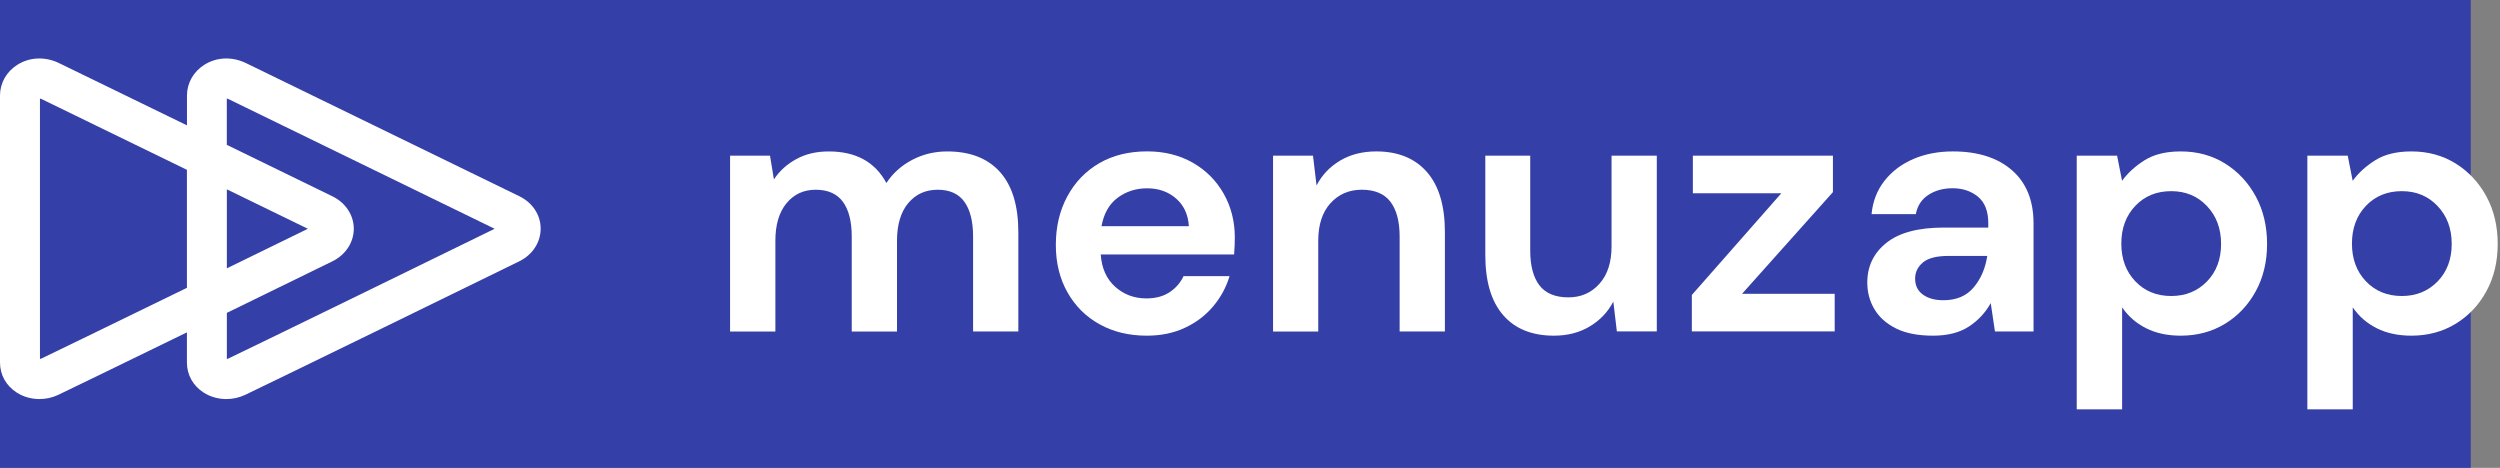 <svg width="171" height="32" viewBox="0 0 171 32" fill="none" xmlns="http://www.w3.org/2000/svg">
<rect x="0" y="0" width="171" height="32" fill="#808080" stroke="none"/>
<rect width="169" height="32" fill="#353FA8"/>
<path d="M49.937 22.672V10.648H52.669L52.935 12.271C53.321 11.688 53.833 11.226 54.473 10.879C55.109 10.53 55.847 10.358 56.686 10.358C58.54 10.358 59.856 11.078 60.629 12.517C61.066 11.856 61.648 11.328 62.382 10.941C63.115 10.554 63.92 10.358 64.79 10.358C66.356 10.358 67.558 10.828 68.397 11.762C69.237 12.701 69.654 14.073 69.654 15.884V22.672H66.559V16.177C66.559 15.145 66.359 14.351 65.965 13.803C65.571 13.256 64.962 12.978 64.138 12.978C63.299 12.978 62.628 13.287 62.116 13.901C61.609 14.515 61.355 15.371 61.355 16.47V22.676H58.259V16.177C58.259 15.145 58.056 14.351 57.654 13.803C57.252 13.256 56.631 12.978 55.792 12.978C54.968 12.978 54.305 13.287 53.797 13.901C53.29 14.515 53.036 15.371 53.036 16.47V22.676H49.937V22.672Z" fill="white"/>
<path d="M78.437 22.96C77.227 22.96 76.154 22.702 75.221 22.186C74.284 21.67 73.55 20.942 73.019 20.004C72.488 19.066 72.219 17.986 72.219 16.755C72.219 15.511 72.48 14.405 73.003 13.435C73.526 12.465 74.253 11.71 75.182 11.167C76.111 10.627 77.204 10.354 78.461 10.354C79.64 10.354 80.678 10.612 81.584 11.128C82.486 11.644 83.192 12.352 83.7 13.247C84.207 14.143 84.461 15.144 84.461 16.238C84.461 16.418 84.457 16.602 84.449 16.798C84.441 16.993 84.43 17.193 84.414 17.404H75.291C75.353 18.342 75.681 19.077 76.271 19.609C76.86 20.141 77.575 20.411 78.414 20.411C79.043 20.411 79.57 20.27 79.999 19.988C80.424 19.707 80.745 19.339 80.955 18.886H84.102C83.875 19.644 83.501 20.336 82.978 20.958C82.454 21.58 81.806 22.069 81.041 22.424C80.272 22.784 79.406 22.96 78.437 22.96ZM78.461 12.88C77.704 12.88 77.032 13.095 76.454 13.521C75.873 13.951 75.502 14.6 75.342 15.472H81.318C81.272 14.682 80.979 14.049 80.448 13.583C79.913 13.114 79.253 12.88 78.461 12.88Z" fill="white"/>
<path d="M87.077 22.671V10.647H89.809L90.051 12.684C90.422 11.972 90.957 11.409 91.66 10.987C92.362 10.569 93.186 10.357 94.138 10.357C95.622 10.357 96.778 10.827 97.597 11.761C98.421 12.7 98.831 14.072 98.831 15.883V22.671H95.735V16.176C95.735 15.144 95.524 14.35 95.107 13.802C94.689 13.255 94.033 12.977 93.147 12.977C92.276 12.977 91.562 13.286 91.004 13.9C90.446 14.514 90.168 15.37 90.168 16.469V22.675H87.077V22.671Z" fill="white"/>
<path d="M106.287 22.96C104.788 22.96 103.629 22.491 102.817 21.556C102.001 20.618 101.595 19.245 101.595 17.435V10.646H104.667V17.141C104.667 18.174 104.878 18.968 105.295 19.515C105.713 20.062 106.377 20.34 107.279 20.34C108.133 20.34 108.84 20.035 109.394 19.417C109.953 18.803 110.23 17.947 110.23 16.848V10.646H113.325V22.667H110.593L110.351 20.629C109.98 21.341 109.445 21.904 108.742 22.326C108.04 22.749 107.224 22.96 106.287 22.96Z" fill="white"/>
<path d="M115.722 22.671V20.176L121.843 13.219H115.792V10.646H125.372V13.141L119.154 20.098H125.493V22.667H115.722V22.671Z" fill="white"/>
<path d="M132.224 22.96C131.193 22.96 130.346 22.796 129.682 22.464C129.023 22.131 128.531 21.693 128.207 21.142C127.883 20.595 127.723 19.988 127.723 19.324C127.723 18.209 128.16 17.306 129.03 16.61C129.901 15.914 131.209 15.566 132.95 15.566H135.999V15.277C135.999 14.451 135.764 13.845 135.296 13.458C134.827 13.071 134.246 12.876 133.555 12.876C132.926 12.876 132.376 13.024 131.911 13.325C131.443 13.626 131.154 14.064 131.041 14.647H128.015C128.097 13.775 128.39 13.016 128.898 12.367C129.405 11.722 130.061 11.226 130.869 10.877C131.677 10.53 132.579 10.357 133.578 10.357C135.288 10.357 136.635 10.788 137.619 11.644C138.602 12.5 139.094 13.712 139.094 15.28V22.671H136.455L136.166 20.731C135.811 21.377 135.315 21.912 134.679 22.331C134.043 22.749 133.227 22.96 132.224 22.96ZM132.926 20.536C133.812 20.536 134.503 20.247 134.995 19.664C135.487 19.081 135.799 18.362 135.928 17.505H133.289C132.466 17.505 131.876 17.654 131.525 17.955C131.17 18.256 130.994 18.62 130.994 19.058C130.994 19.527 131.17 19.891 131.525 20.149C131.88 20.407 132.345 20.536 132.926 20.536Z" fill="white"/>
<path d="M142.049 28V10.647H144.809L145.149 12.367C145.535 11.835 146.047 11.366 146.687 10.963C147.323 10.561 148.151 10.357 149.166 10.357C150.294 10.357 151.301 10.631 152.191 11.182C153.077 11.734 153.78 12.485 154.295 13.435C154.811 14.389 155.068 15.472 155.068 16.684C155.068 17.896 154.811 18.976 154.295 19.918C153.78 20.864 153.077 21.607 152.191 22.147C151.305 22.686 150.294 22.96 149.166 22.96C148.264 22.96 147.472 22.792 146.796 22.452C146.117 22.112 145.57 21.635 145.153 21.021V28H142.049ZM148.51 20.247C149.494 20.247 150.31 19.914 150.954 19.253C151.598 18.592 151.922 17.736 151.922 16.684C151.922 15.632 151.598 14.768 150.954 14.092C150.31 13.411 149.494 13.075 148.51 13.075C147.511 13.075 146.691 13.411 146.055 14.08C145.418 14.753 145.098 15.613 145.098 16.661C145.098 17.713 145.418 18.573 146.055 19.241C146.691 19.91 147.511 20.247 148.51 20.247Z" fill="white"/>
<path d="M157.824 28V10.647H160.584L160.924 12.367C161.31 11.835 161.822 11.366 162.462 10.963C163.098 10.561 163.926 10.357 164.941 10.357C166.069 10.357 167.076 10.631 167.966 11.182C168.852 11.734 169.555 12.485 170.07 13.435C170.586 14.389 170.843 15.472 170.843 16.684C170.843 17.896 170.586 18.976 170.07 19.918C169.555 20.864 168.852 21.607 167.966 22.147C167.08 22.686 166.069 22.96 164.941 22.96C164.039 22.96 163.247 22.792 162.571 22.452C161.892 22.112 161.345 21.635 160.928 21.021V28H157.824ZM164.285 20.247C165.269 20.247 166.085 19.914 166.729 19.253C167.373 18.592 167.697 17.736 167.697 16.684C167.697 15.632 167.373 14.768 166.729 14.092C166.085 13.411 165.269 13.075 164.285 13.075C163.286 13.075 162.466 13.411 161.829 14.08C161.193 14.753 160.873 15.613 160.873 16.661C160.873 17.713 161.193 18.573 161.829 19.241C162.466 19.91 163.286 20.247 164.285 20.247Z" fill="white"/>
<path d="M35.532 13.427C33.927 12.645 17.614 4.695 16.817 4.312C15.877 3.858 14.819 3.901 13.979 4.429C13.234 4.898 12.789 5.684 12.789 6.529V8.574C8.51 6.49 4.411 4.496 4.029 4.312C3.092 3.858 2.03 3.901 1.191 4.429C0.445 4.898 0 5.68 0 6.529V24.794C0 25.638 0.418 26.385 1.144 26.851C1.608 27.148 2.151 27.296 2.697 27.296C3.131 27.296 3.568 27.203 3.97 27.015C4.579 26.729 8.608 24.77 12.785 22.733V24.794C12.785 25.638 13.202 26.385 13.928 26.851C14.393 27.148 14.936 27.296 15.482 27.296C15.915 27.296 16.353 27.203 16.755 27.015C18.055 26.405 34.693 18.287 35.536 17.865C36.43 17.419 36.984 16.567 36.98 15.636C36.984 14.709 36.426 13.865 35.532 13.427ZM2.815 24.532C2.787 24.544 2.76 24.551 2.733 24.551V6.74C2.764 6.744 2.799 6.756 2.842 6.775C3.26 6.979 8.108 9.337 12.785 11.616V19.687C8.186 21.928 3.396 24.258 2.815 24.532ZM15.517 12.95C17.945 14.13 20.046 15.155 21.057 15.648C20.089 16.125 17.973 17.157 15.517 18.354V12.95ZM15.599 24.532C15.572 24.544 15.545 24.551 15.517 24.555V21.4C19.187 19.609 22.396 18.041 22.755 17.865C23.649 17.419 24.203 16.567 24.199 15.636C24.195 14.713 23.637 13.868 22.743 13.431C22.087 13.11 19 11.604 15.513 9.907V6.74C15.545 6.744 15.58 6.756 15.623 6.775C16.368 7.135 30.621 14.08 33.834 15.648C30.808 17.137 16.634 24.047 15.599 24.532Z" fill="white"/>
</svg>
